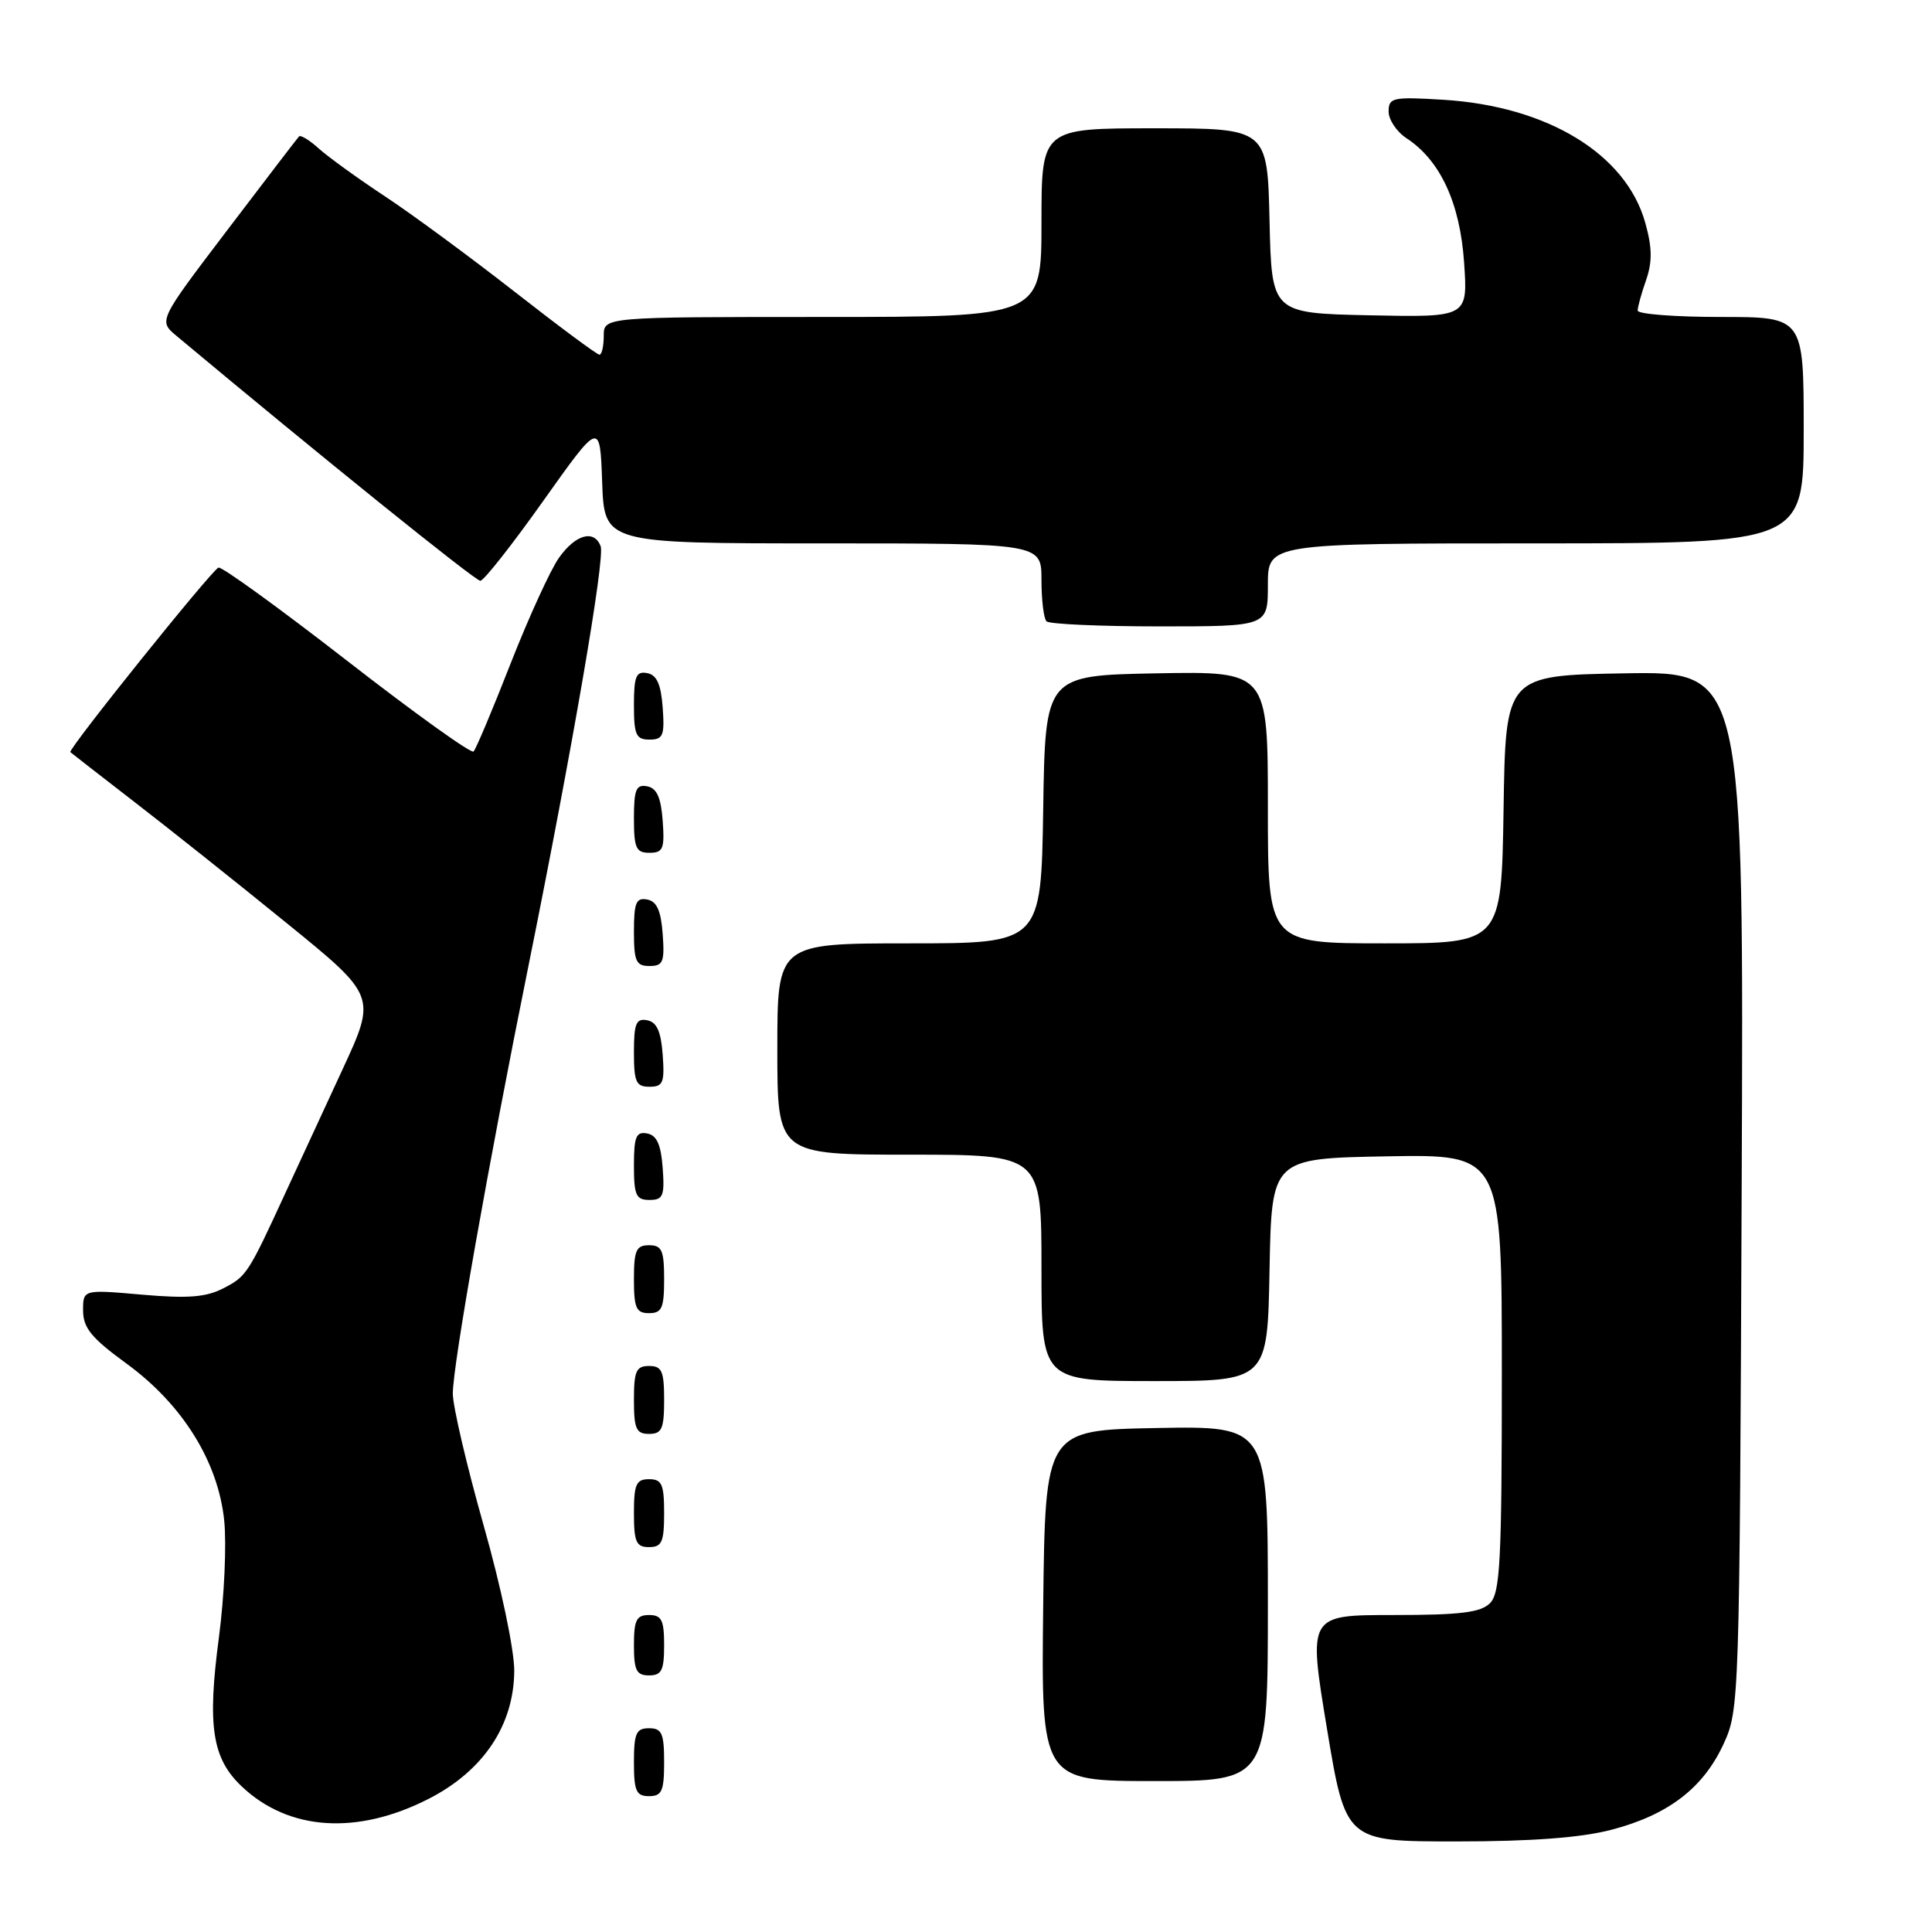 <?xml version="1.0" encoding="UTF-8" standalone="no"?>
<!DOCTYPE svg PUBLIC "-//W3C//DTD SVG 1.1//EN" "http://www.w3.org/Graphics/SVG/1.1/DTD/svg11.dtd" >
<svg xmlns="http://www.w3.org/2000/svg" xmlns:xlink="http://www.w3.org/1999/xlink" version="1.1" viewBox="0 0 256 256">
 <g >
 <path fill="currentColor"
d=" M 213.50 242.46 C 221.02 240.50 225.67 236.95 228.37 231.11 C 230.47 226.57 230.50 225.50 230.78 157.72 C 231.07 88.95 231.07 88.95 215.28 89.22 C 199.50 89.50 199.50 89.50 199.23 107.25 C 198.95 125.00 198.95 125.00 183.48 125.00 C 168.00 125.00 168.00 125.00 168.00 106.97 C 168.00 88.95 168.00 88.95 153.25 89.22 C 138.50 89.50 138.50 89.50 138.23 107.25 C 137.95 125.00 137.95 125.00 120.48 125.00 C 103.00 125.00 103.00 125.00 103.00 139.00 C 103.00 153.00 103.00 153.00 120.50 153.00 C 138.00 153.00 138.00 153.00 138.00 168.00 C 138.00 183.00 138.00 183.00 152.97 183.00 C 167.95 183.00 167.95 183.00 168.22 168.25 C 168.50 153.50 168.50 153.50 183.75 153.22 C 199.00 152.95 199.00 152.95 199.00 181.90 C 199.00 206.89 198.78 211.07 197.43 212.43 C 196.19 213.67 193.50 214.00 184.60 214.00 C 173.34 214.00 173.34 214.00 175.82 229.00 C 178.31 244.00 178.31 244.00 192.94 244.00 C 202.91 244.00 209.47 243.51 213.50 242.46 Z  M 56.81 238.35 C 64.06 234.64 68.10 228.59 68.14 221.39 C 68.15 218.62 66.40 210.28 64.08 202.11 C 61.84 194.20 60.00 186.34 60.00 184.66 C 60.00 180.90 64.72 154.20 70.02 128.00 C 75.87 99.03 80.19 73.94 79.59 72.38 C 78.73 70.13 76.28 70.80 74.08 73.89 C 72.95 75.47 70.07 81.78 67.67 87.89 C 65.28 94.01 63.06 99.27 62.75 99.58 C 62.44 99.89 54.89 94.47 45.96 87.53 C 37.04 80.60 29.38 75.05 28.95 75.21 C 28.04 75.55 8.97 99.30 9.32 99.66 C 9.46 99.79 13.24 102.73 17.73 106.20 C 22.22 109.66 31.30 116.88 37.89 122.24 C 49.89 131.98 49.89 131.98 45.37 141.74 C 42.88 147.11 39.50 154.43 37.85 158.00 C 32.88 168.80 32.67 169.12 29.61 170.70 C 27.31 171.89 24.93 172.08 18.83 171.55 C 11.00 170.86 11.00 170.86 11.01 173.68 C 11.02 175.95 12.13 177.31 16.76 180.68 C 24.18 186.09 28.91 193.68 29.71 201.49 C 30.03 204.62 29.72 211.57 29.01 216.94 C 27.45 228.70 28.10 232.98 32.02 236.70 C 38.23 242.60 47.32 243.20 56.81 238.35 Z  M 88.00 233.50 C 88.00 229.67 87.70 229.00 86.00 229.00 C 84.30 229.00 84.00 229.67 84.00 233.50 C 84.00 237.33 84.30 238.00 86.00 238.00 C 87.70 238.00 88.00 237.33 88.00 233.50 Z  M 168.00 212.47 C 168.00 188.95 168.00 188.95 153.25 189.22 C 138.50 189.50 138.50 189.50 138.23 212.75 C 137.96 236.00 137.96 236.00 152.98 236.00 C 168.00 236.00 168.00 236.00 168.00 212.47 Z  M 88.00 218.00 C 88.00 214.67 87.67 214.00 86.00 214.00 C 84.33 214.00 84.00 214.67 84.00 218.00 C 84.00 221.33 84.33 222.00 86.00 222.00 C 87.67 222.00 88.00 221.33 88.00 218.00 Z  M 88.00 200.50 C 88.00 196.67 87.70 196.00 86.00 196.00 C 84.30 196.00 84.00 196.67 84.00 200.50 C 84.00 204.33 84.30 205.00 86.00 205.00 C 87.70 205.00 88.00 204.33 88.00 200.50 Z  M 88.00 185.50 C 88.00 181.67 87.70 181.00 86.00 181.00 C 84.30 181.00 84.00 181.67 84.00 185.50 C 84.00 189.33 84.30 190.00 86.00 190.00 C 87.70 190.00 88.00 189.33 88.00 185.50 Z  M 88.00 169.50 C 88.00 165.67 87.70 165.00 86.00 165.00 C 84.30 165.00 84.00 165.67 84.00 169.50 C 84.00 173.33 84.30 174.00 86.00 174.00 C 87.70 174.00 88.00 173.33 88.00 169.50 Z  M 87.81 154.76 C 87.58 151.66 87.03 150.43 85.75 150.19 C 84.29 149.91 84.00 150.61 84.00 154.43 C 84.00 158.38 84.28 159.00 86.06 159.00 C 87.86 159.00 88.08 158.47 87.81 154.76 Z  M 87.81 139.76 C 87.58 136.66 87.03 135.43 85.75 135.19 C 84.29 134.91 84.00 135.61 84.00 139.43 C 84.00 143.38 84.28 144.00 86.06 144.00 C 87.86 144.00 88.08 143.47 87.81 139.76 Z  M 87.81 123.76 C 87.58 120.66 87.03 119.43 85.75 119.19 C 84.29 118.91 84.00 119.61 84.00 123.43 C 84.00 127.38 84.28 128.00 86.06 128.00 C 87.86 128.00 88.08 127.47 87.81 123.76 Z  M 87.81 108.76 C 87.58 105.66 87.03 104.43 85.75 104.19 C 84.29 103.91 84.00 104.61 84.00 108.43 C 84.00 112.38 84.28 113.00 86.06 113.00 C 87.86 113.00 88.08 112.47 87.81 108.76 Z  M 87.81 93.76 C 87.58 90.66 87.03 89.43 85.75 89.19 C 84.29 88.91 84.00 89.61 84.00 93.43 C 84.00 97.38 84.28 98.00 86.06 98.00 C 87.86 98.00 88.08 97.47 87.81 93.76 Z  M 168.00 77.50 C 168.00 72.00 168.00 72.00 203.50 72.00 C 239.00 72.00 239.00 72.00 239.00 57.00 C 239.00 42.00 239.00 42.00 228.00 42.00 C 221.95 42.00 217.00 41.62 217.00 41.15 C 217.00 40.68 217.50 38.86 218.12 37.10 C 218.95 34.69 218.93 32.81 218.00 29.50 C 215.45 20.40 205.04 14.07 191.25 13.22 C 184.53 12.81 184.00 12.93 184.00 14.78 C 184.00 15.87 185.07 17.47 186.39 18.33 C 190.85 21.26 193.46 26.90 194.00 34.78 C 194.50 42.05 194.50 42.05 181.50 41.78 C 168.50 41.50 168.50 41.50 168.22 29.25 C 167.94 17.00 167.94 17.00 152.97 17.00 C 138.00 17.00 138.00 17.00 138.00 29.50 C 138.00 42.00 138.00 42.00 109.00 42.00 C 80.00 42.00 80.00 42.00 80.00 44.50 C 80.00 45.88 79.74 47.00 79.43 47.00 C 79.11 47.00 74.05 43.24 68.18 38.65 C 62.30 34.06 54.58 28.37 51.00 26.01 C 47.42 23.65 43.49 20.80 42.25 19.69 C 41.02 18.57 39.83 17.85 39.62 18.08 C 39.40 18.31 35.13 23.90 30.11 30.50 C 20.99 42.50 20.99 42.50 23.38 44.50 C 42.29 60.30 62.99 76.99 63.65 76.96 C 64.12 76.93 67.88 72.16 72.00 66.35 C 79.50 55.79 79.50 55.79 79.79 63.89 C 80.08 72.00 80.08 72.00 109.04 72.00 C 138.00 72.00 138.00 72.00 138.00 76.83 C 138.00 79.49 138.30 81.97 138.67 82.33 C 139.03 82.70 145.78 83.00 153.67 83.00 C 168.00 83.00 168.00 83.00 168.00 77.50 Z "/>
</g>
</svg>